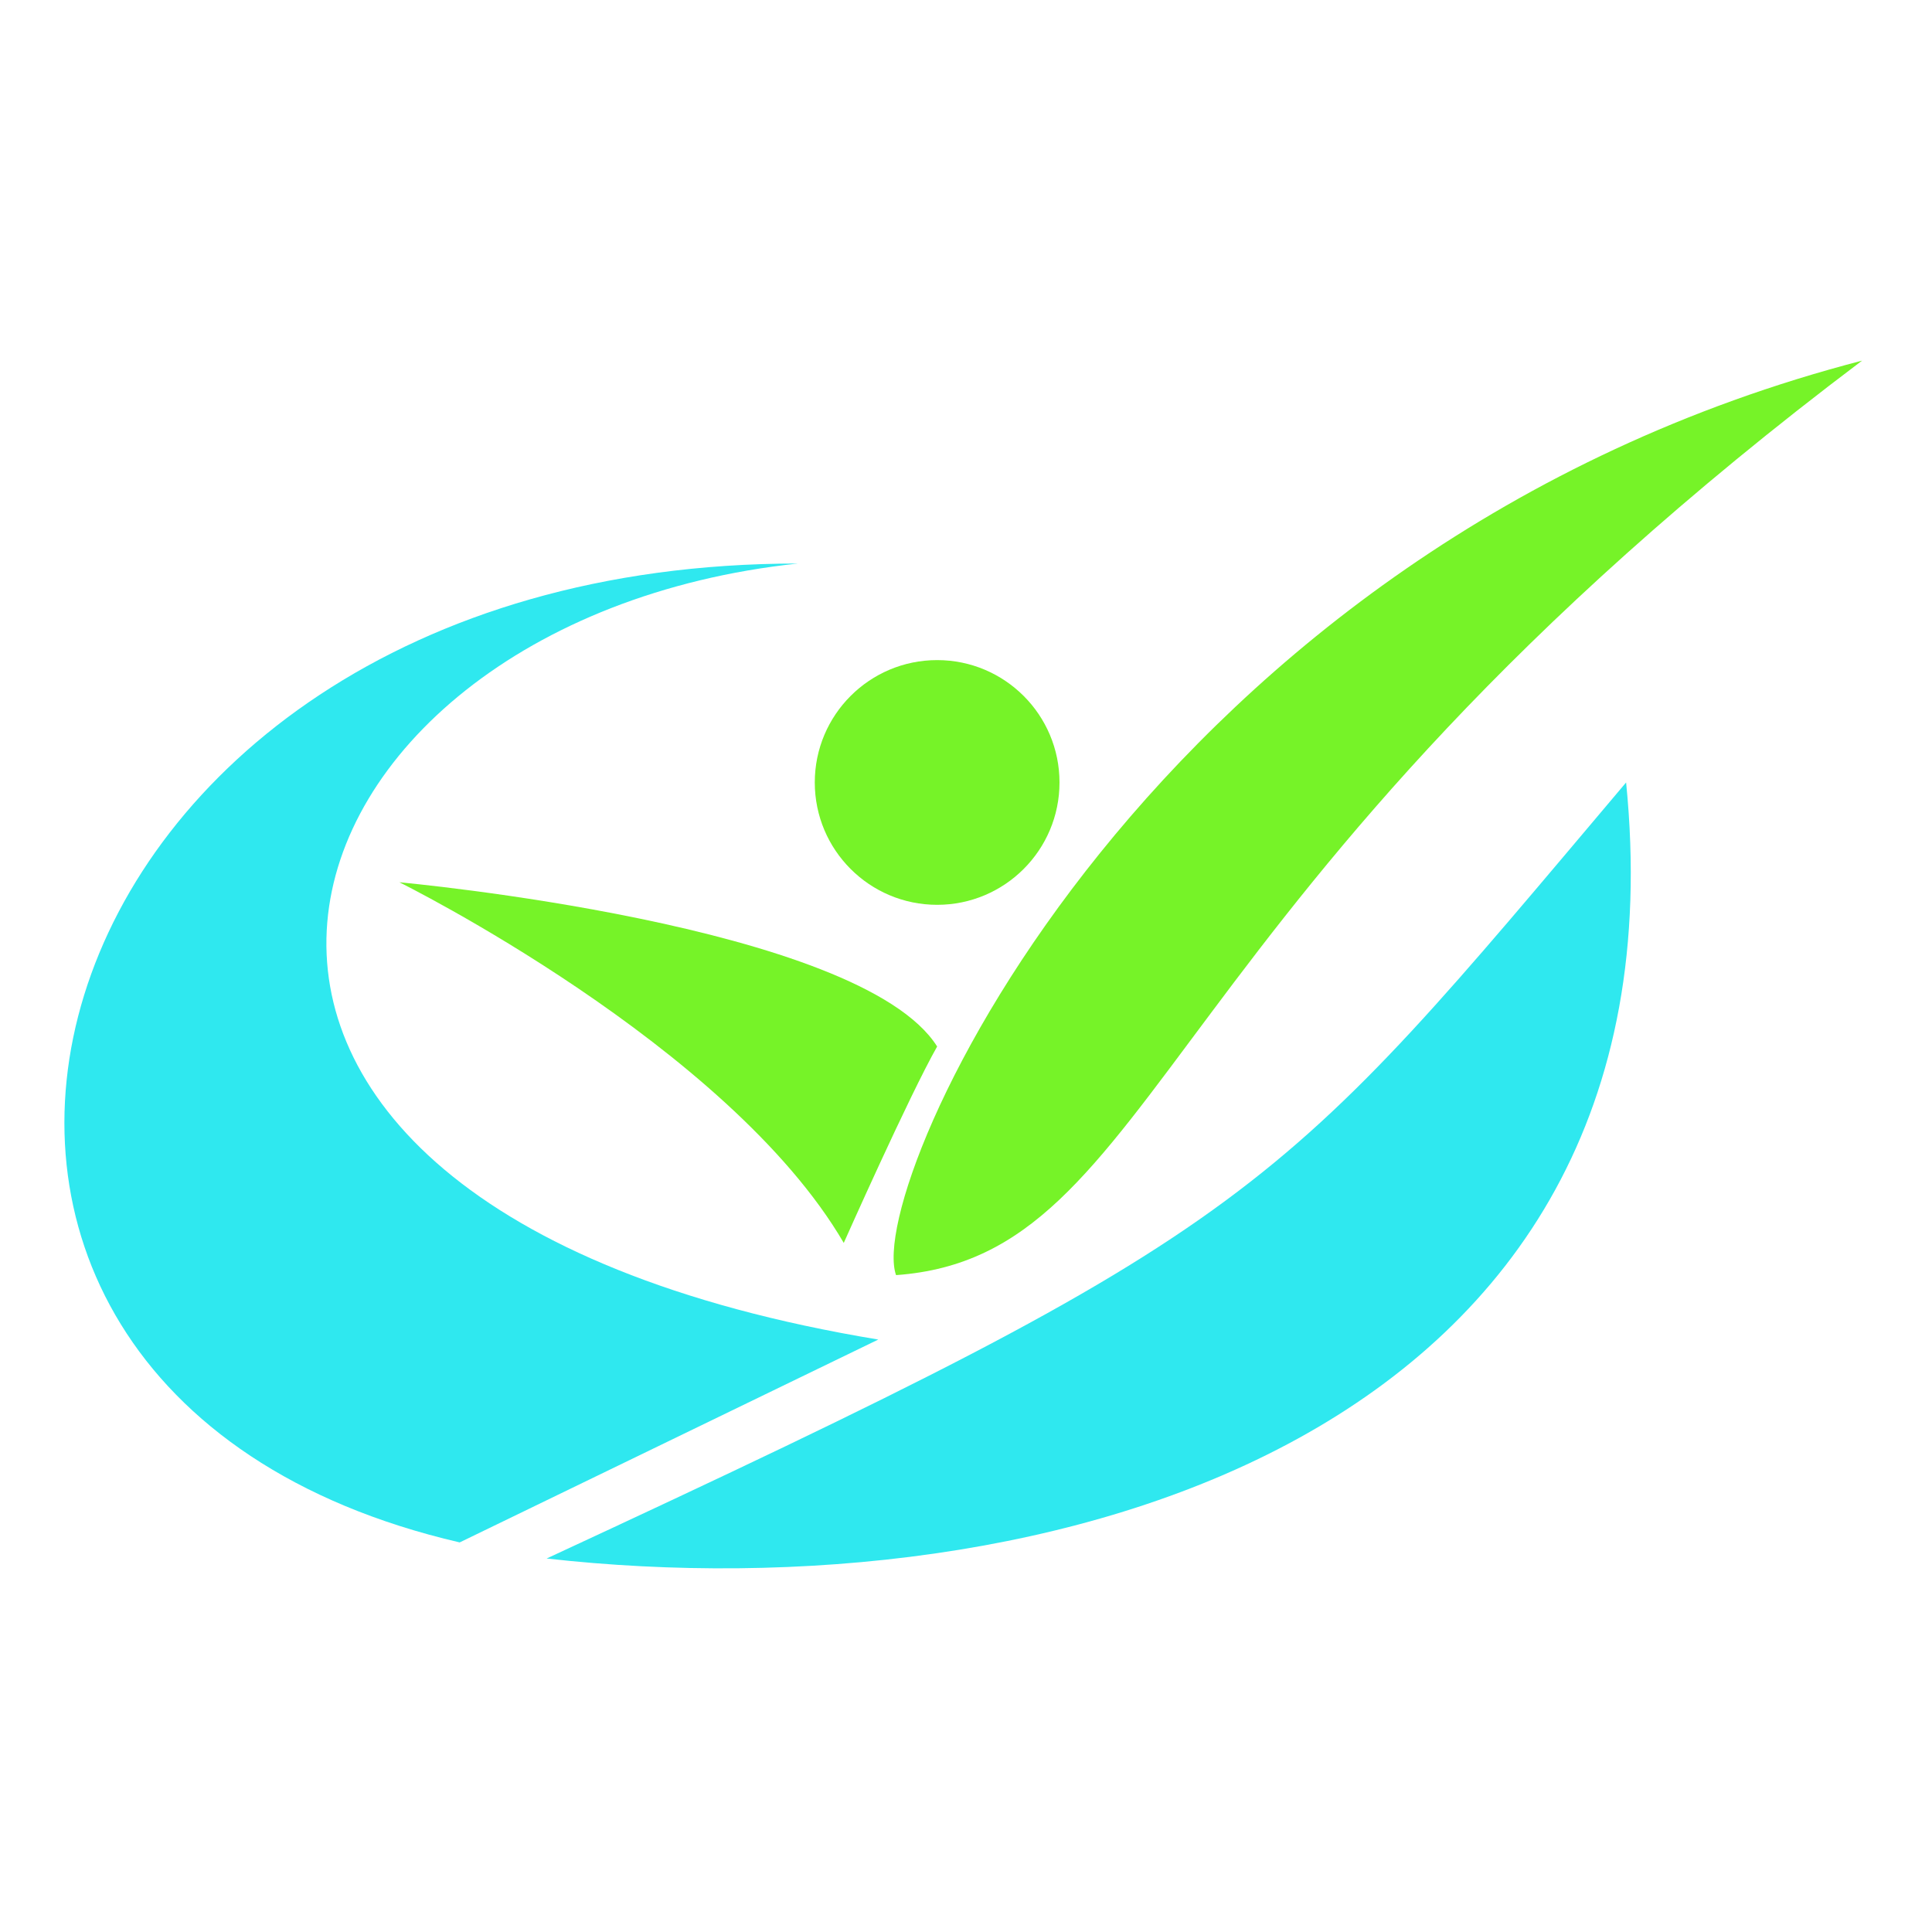 <svg width="300" height="300" viewBox="0 0 300 300" fill="none" xmlns="http://www.w3.org/2000/svg">
<path d="M84.881 242.005C197 190.005 198 186 252.5 121.5C262.77 223.899 162.074 250.687 84.881 242.005Z" fill="#2FE8EF"/>
<path d="M123.88 87.505C39.38 96.505 9.38 187.005 136.38 208.005L71.38 239.505C-32.119 215.505 1.881 87.505 123.88 87.505Z" fill="#2FE8EF"/>
<path d="M145.519 162.5C141.184 170.129 131.019 193 131.019 193C113.1 162.286 62.018 137 62.018 137C62.018 137 133.519 143.5 145.519 162.5Z" fill="#76F328"/>
<path d="M289.14 56C178.64 84.659 134.138 183.841 139.138 198C180.638 195 178.14 139.659 289.14 56Z" fill="#76F328"/>
<path d="M164.519 121.5C164.519 131.993 156.012 140.5 145.519 140.5C135.025 140.5 126.519 131.993 126.519 121.5C126.519 111.007 135.025 102.5 145.519 102.5C156.012 102.5 164.519 111.007 164.519 121.5Z" fill="#76F328"/>
</svg>
